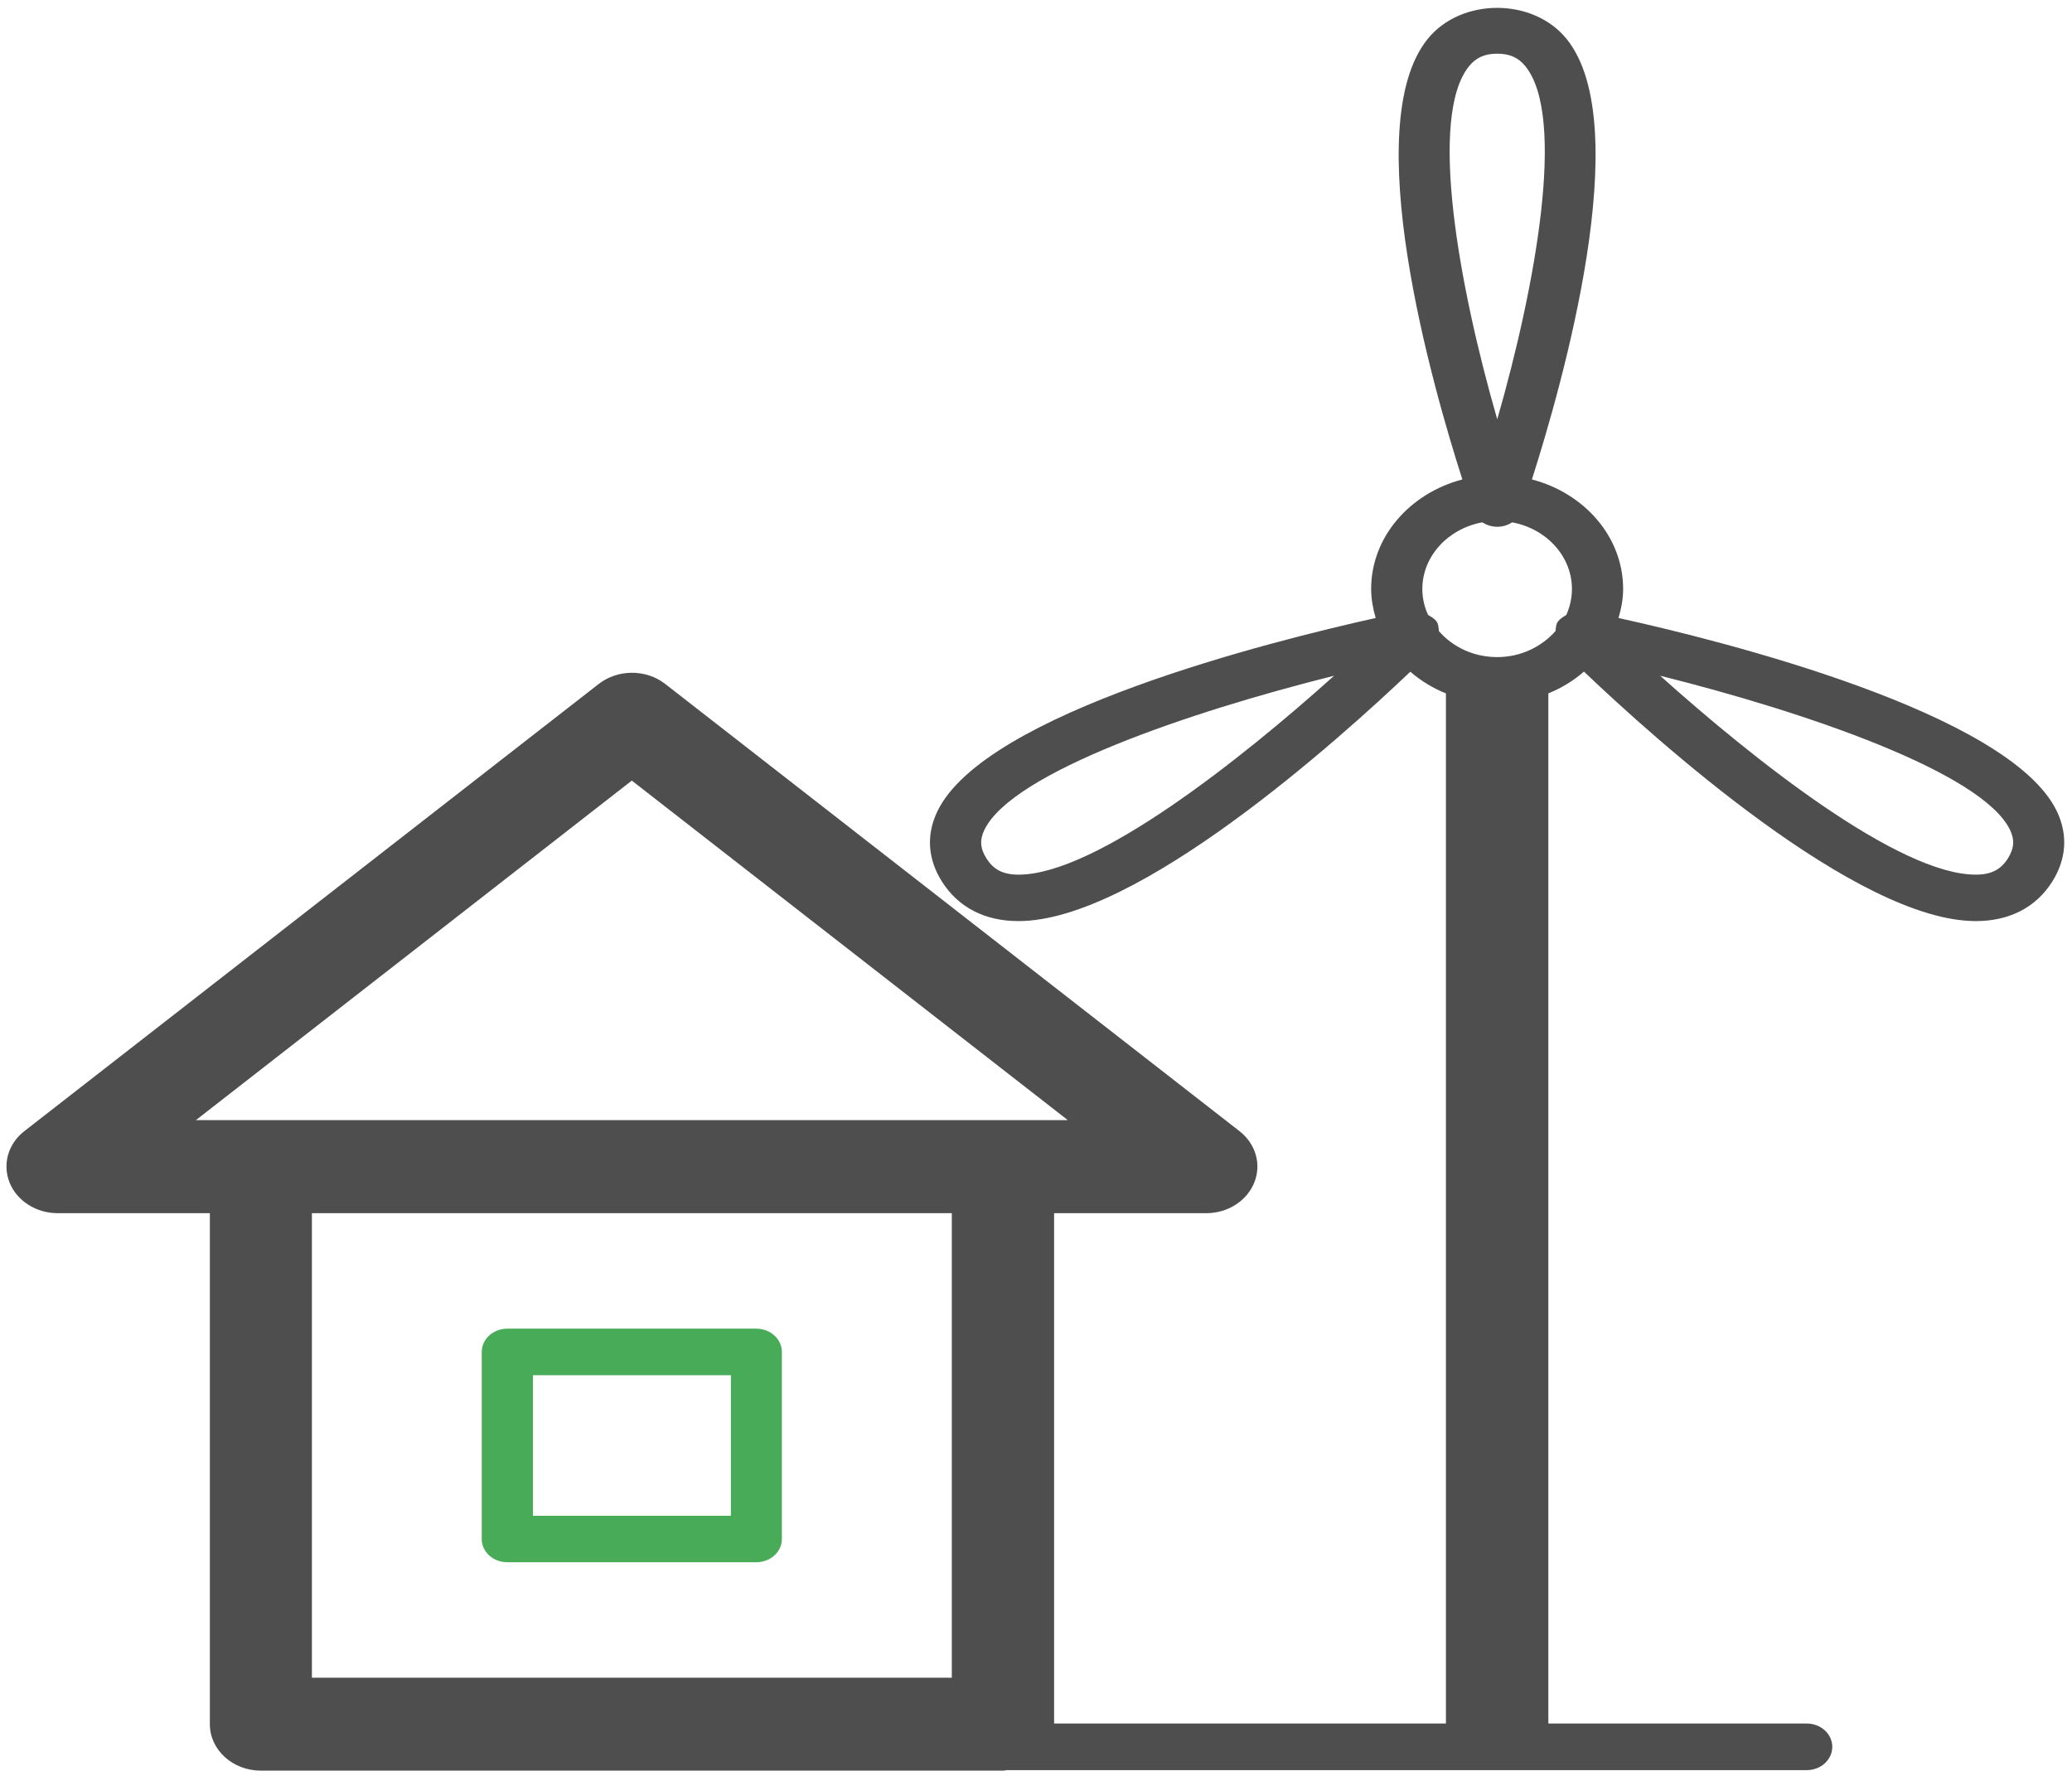 <?xml version="1.0" standalone="no"?>
<!DOCTYPE svg PUBLIC "-//W3C//DTD SVG 1.1//EN" "http://www.w3.org/Graphics/SVG/1.1/DTD/svg11.dtd">
<svg width="100%" height="100%" viewBox="0 0 140 120" version="1.1" xmlns="http://www.w3.org/2000/svg" xmlns:xlink="http://www.w3.org/1999/xlink" xml:space="preserve" style="fill-rule:evenodd;clip-rule:evenodd;stroke-linejoin:round;stroke-miterlimit:1.414;">
    <g transform="matrix(2.06,0,0,1.874,-7.298,-10.186)">
        <path d="M20.184,61.766L28.348,61.766C28.812,61.766 29.188,61.395 29.188,60.93L29.188,54.184C29.188,53.719 28.812,53.344 28.348,53.344L20.184,53.344C19.719,53.344 19.344,53.719 19.344,54.184L19.344,60.93C19.344,61.395 19.719,61.766 20.184,61.766ZM21.023,55.023L27.516,55.023L27.516,60.09L21.023,60.09L21.023,55.023Z" style="fill:rgb(71,171,88);fill-rule:nonzero;"/>
        <path d="M71.004,34.68C69.438,31.125 60.02,28.539 56.629,27.719C56.719,27.383 56.781,27.039 56.781,26.672C56.781,24.793 55.512,23.219 53.789,22.723C54.773,19.336 57.215,9.961 54.93,6.844C53.832,5.344 51.465,5.344 50.367,6.844C48.082,9.965 50.52,19.34 51.508,22.723C49.789,23.219 48.516,24.793 48.516,26.672C48.516,27.039 48.578,27.383 48.664,27.719C45.273,28.547 35.863,31.125 34.293,34.68C33.918,35.531 33.969,36.41 34.441,37.227C34.977,38.156 35.848,38.648 36.949,38.648C40.855,38.648 47.477,32.082 49.801,29.656C50.141,29.98 50.535,30.246 50.969,30.438L50.969,67.582L38.117,67.582L38.117,49.18L43.109,49.18C43.812,49.18 44.438,48.738 44.68,48.082C44.926,47.422 44.734,46.684 44.199,46.223L25.363,30.098C24.734,29.559 23.812,29.559 23.18,30.098L4.34,46.223C3.805,46.68 3.617,47.422 3.859,48.082C4.102,48.738 4.73,49.18 5.434,49.18L10.426,49.18L10.426,67.605C10.426,68.535 11.176,69.281 12.105,69.281L36.449,69.281C36.492,69.281 36.523,69.266 36.566,69.262L62.805,69.262C63.266,69.262 63.641,68.887 63.641,68.422C63.641,67.957 63.266,67.582 62.805,67.582L54.328,67.582L54.328,30.438C54.766,30.242 55.156,29.977 55.496,29.652C57.82,32.086 64.445,38.648 68.348,38.648C69.449,38.648 70.32,38.156 70.855,37.227C71.324,36.406 71.375,35.531 71.004,34.68ZM24.266,33.582L38.566,45.824L9.969,45.824L24.266,33.582ZM34.762,49.18L34.762,65.93L13.773,65.93L13.773,49.18L34.762,49.18ZM51.723,7.828C51.957,7.512 52.238,7.371 52.652,7.371C53.059,7.371 53.348,7.512 53.578,7.828C54.918,9.656 53.906,15.766 52.652,20.555C51.395,15.766 50.387,9.66 51.723,7.828ZM36.953,36.973C36.449,36.973 36.133,36.797 35.898,36.387C35.691,36.031 35.672,35.719 35.832,35.355C36.746,33.285 42.535,31.109 47.301,29.801C44.246,32.82 39.477,36.973 36.953,36.973ZM52.652,29.129C51.871,29.129 51.188,28.762 50.738,28.191C50.727,28.078 50.727,27.961 50.672,27.863C50.605,27.746 50.492,27.68 50.383,27.609C50.262,27.32 50.195,27.008 50.195,26.672C50.195,25.488 51.043,24.496 52.16,24.27C52.301,24.367 52.473,24.43 52.652,24.43C52.832,24.43 53,24.371 53.141,24.27C54.258,24.496 55.102,25.488 55.102,26.672C55.102,27.004 55.035,27.316 54.918,27.609C54.812,27.68 54.703,27.75 54.633,27.863C54.574,27.961 54.578,28.078 54.562,28.191C54.109,28.754 53.426,29.129 52.652,29.129ZM69.402,36.387C69.168,36.793 68.852,36.973 68.348,36.973C65.824,36.973 61.055,32.82 57.996,29.801C62.762,31.109 68.555,33.285 69.469,35.355C69.629,35.719 69.605,36.031 69.402,36.387Z" style="fill:rgb(78,78,78);fill-rule:nonzero;"/>
    </g>
</svg>
